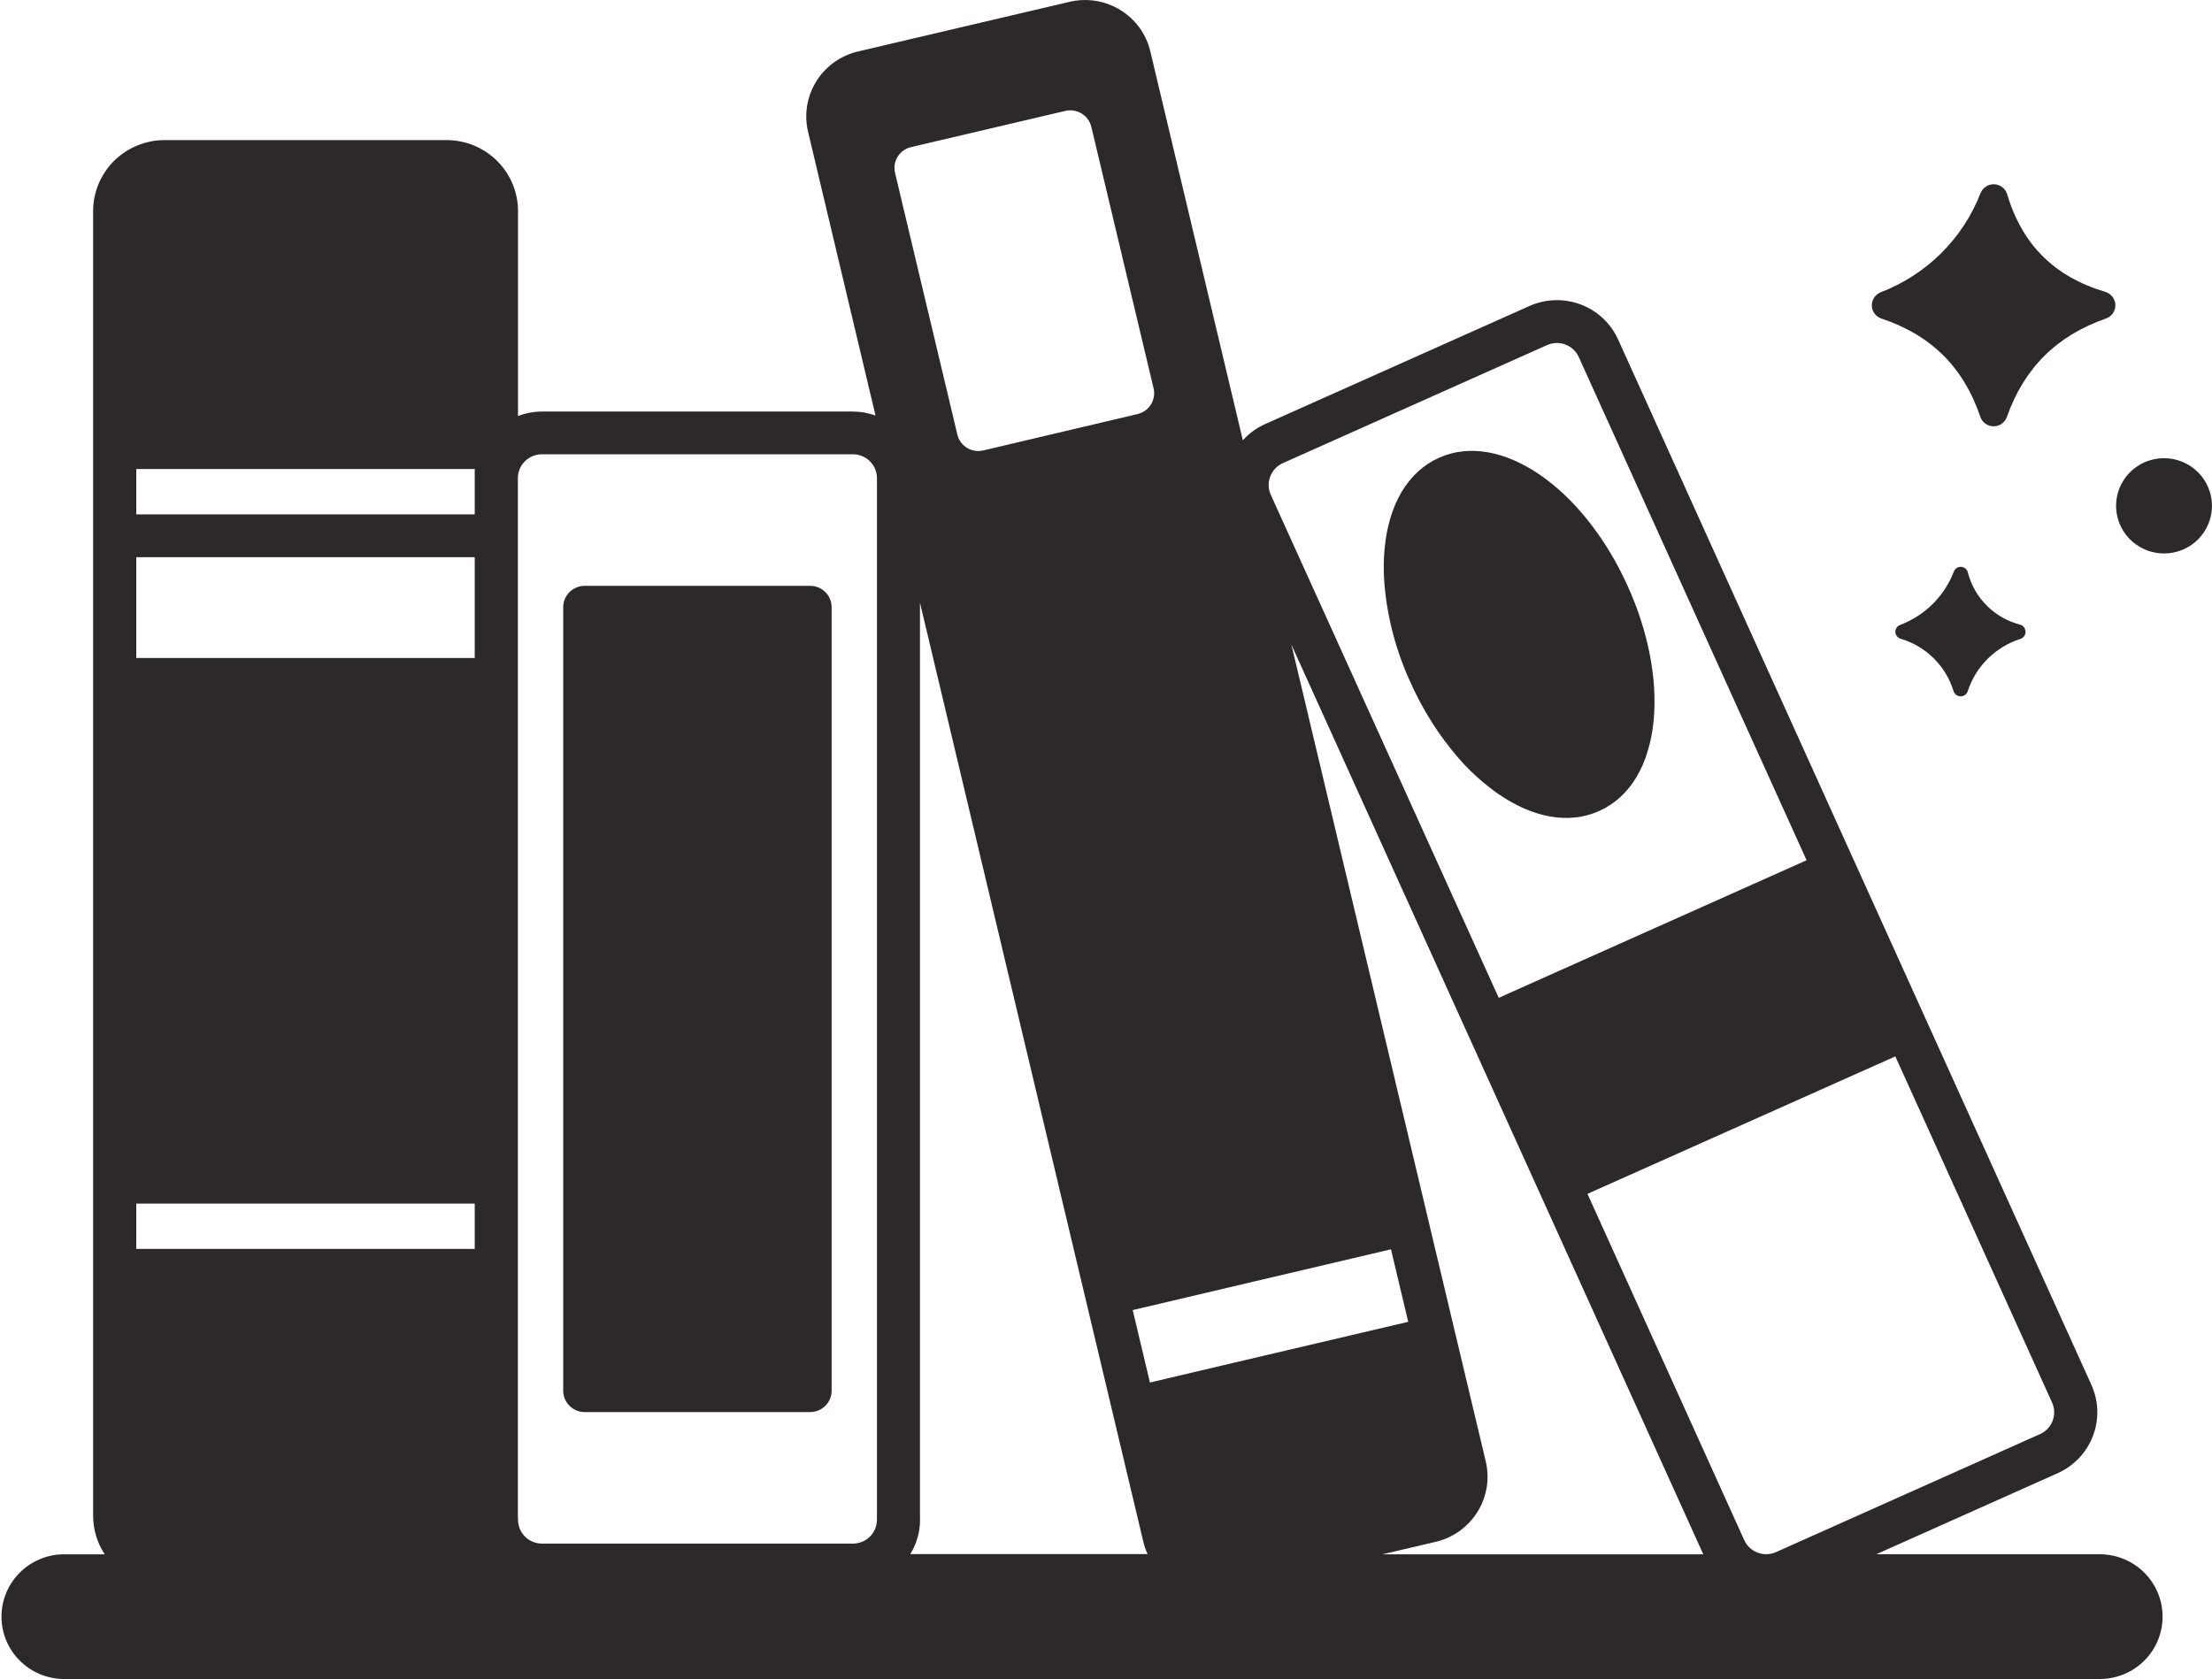 <svg width="328" height="249" viewBox="0 0 328 249" fill="none" xmlns="http://www.w3.org/2000/svg">
<g clip-path="url(#clip0_12_5)">
<path d="M120.12 86.885H86.712C84.946 86.885 83.514 88.308 83.514 90.063V206.254C83.514 208.009 84.946 209.432 86.712 209.432H120.12C121.886 209.432 123.318 208.009 123.318 206.254V90.063C123.318 88.308 121.886 86.885 120.12 86.885Z" fill="#2C282C"/>
<path d="M209.189 101.287C210.983 105.318 213.362 109.066 216.248 112.413C216.52 112.726 216.797 113.034 217.079 113.336C218.17 114.498 219.344 115.58 220.593 116.573C220.891 116.816 221.201 117.048 221.505 117.275C225.138 119.94 228.814 121.306 232.23 121.306C232.545 121.306 232.854 121.306 233.164 121.268L233.501 121.241H233.544C233.74 121.241 233.93 121.198 234.125 121.165C234.217 121.165 234.304 121.133 234.397 121.117L234.739 121.052L235.016 120.987L235.347 120.912L235.57 120.842L235.95 120.734L236.178 120.653C236.297 120.61 236.422 120.572 236.542 120.523L236.639 120.48C236.802 120.421 236.96 120.356 237.123 120.28C237.411 120.151 237.693 120.011 237.97 119.865L238.057 119.811C238.301 119.671 238.54 119.53 238.774 119.379C239.294 119.038 239.787 118.656 240.245 118.235C240.278 118.235 240.305 118.176 240.332 118.149C241.006 117.521 241.611 116.822 242.135 116.066L242.227 115.92C242.379 115.694 242.531 115.467 242.673 115.23C242.693 115.197 242.711 115.163 242.727 115.127C242.879 114.868 243.026 114.588 243.161 114.339C243.199 114.269 243.226 114.199 243.259 114.134C243.378 113.892 243.498 113.649 243.607 113.395C243.666 113.26 243.715 113.115 243.769 112.974C243.824 112.834 243.927 112.597 244.003 112.397L244.133 111.992C244.702 110.272 245.066 108.492 245.219 106.688C245.762 100.639 244.389 93.608 241.348 86.896C234.695 72.203 222.423 63.85 213.403 67.881C208.782 69.947 205.903 74.777 205.301 81.489C205.164 83.052 205.148 84.623 205.252 86.189C205.646 91.415 206.979 96.528 209.189 101.287Z" fill="#2C282C"/>
<path d="M320.892 67.956C319.485 67.955 318.109 68.369 316.939 69.145C315.769 69.921 314.857 71.025 314.319 72.317C313.781 73.608 313.64 75.029 313.915 76.4C314.19 77.771 314.868 79.03 315.864 80.018C316.859 81.005 318.127 81.677 319.507 81.948C320.888 82.22 322.318 82.078 323.617 81.541C324.915 81.004 326.025 80.096 326.804 78.932C327.583 77.769 327.998 76.401 327.995 75.003C327.99 73.134 327.24 71.342 325.909 70.021C324.577 68.7 322.773 67.958 320.892 67.956Z" fill="#2C282C"/>
<path d="M291.801 84.915C291.75 84.683 291.623 84.474 291.441 84.321C291.258 84.168 291.029 84.079 290.79 84.067C290.551 84.056 290.316 84.124 290.119 84.26C289.923 84.396 289.777 84.592 289.705 84.818C289.012 86.604 287.951 88.225 286.589 89.577C285.227 90.929 283.595 91.983 281.798 92.669C281.574 92.742 281.381 92.885 281.246 93.076C281.111 93.268 281.042 93.498 281.05 93.732C281.058 93.966 281.142 94.19 281.29 94.373C281.437 94.555 281.641 94.684 281.869 94.742C283.716 95.298 285.395 96.3 286.759 97.658C288.122 99.015 289.127 100.686 289.683 102.522C289.754 102.742 289.893 102.933 290.081 103.067C290.268 103.202 290.494 103.274 290.726 103.272C290.957 103.276 291.183 103.206 291.372 103.073C291.56 102.94 291.701 102.751 291.774 102.533C292.363 100.712 293.381 99.056 294.743 97.703C296.105 96.35 297.771 95.338 299.604 94.752C299.827 94.675 300.018 94.53 300.153 94.338C300.287 94.146 300.356 93.916 300.35 93.682C300.345 93.449 300.265 93.223 300.122 93.037C299.979 92.851 299.781 92.715 299.556 92.648C297.686 92.165 295.981 91.192 294.617 89.833C293.253 88.473 292.281 86.775 291.801 84.915Z" fill="#2C282C"/>
<path d="M278.985 47.247C286.365 49.707 291.16 54.472 293.647 61.816C293.786 62.226 294.049 62.582 294.402 62.836C294.754 63.089 295.178 63.227 295.613 63.229C296.046 63.229 296.469 63.095 296.822 62.845C297.175 62.596 297.441 62.244 297.584 61.837C300.158 54.569 304.964 49.794 312.284 47.236C312.699 47.089 313.056 46.816 313.304 46.455C313.553 46.095 313.681 45.666 313.671 45.228C313.66 44.792 313.511 44.369 313.244 44.021C312.978 43.673 312.608 43.418 312.187 43.291C304.644 41.052 299.876 36.315 297.622 28.814C297.5 28.402 297.252 28.038 296.912 27.772C296.572 27.507 296.158 27.352 295.726 27.331C295.294 27.31 294.866 27.422 294.502 27.653C294.137 27.884 293.854 28.222 293.691 28.62C292.391 31.97 290.399 35.011 287.844 37.55C285.289 40.088 282.227 42.066 278.855 43.356C278.461 43.517 278.126 43.794 277.895 44.15C277.663 44.506 277.547 44.923 277.561 45.346C277.575 45.77 277.719 46.178 277.974 46.518C278.228 46.858 278.581 47.112 278.985 47.247Z" fill="#2C282C"/>
<path d="M311.589 230.508H278.231L305.133 218.486C307.536 217.405 309.411 215.421 310.346 212.97C311.281 210.519 311.201 207.799 310.123 205.406L285.567 151.172L275.027 127.883L239.936 50.349C239.4 49.164 238.634 48.096 237.682 47.205C236.73 46.315 235.611 45.619 234.388 45.158C233.166 44.698 231.864 44.481 230.557 44.521C229.25 44.561 227.964 44.856 226.772 45.39L187.609 62.889C186.344 63.451 185.213 64.273 184.291 65.301L170.573 7.624C170.275 6.359 169.727 5.166 168.964 4.111C168.2 3.057 167.234 2.162 166.122 1.479C165.01 0.796 163.773 0.337 162.482 0.13C161.191 -0.078 159.872 -0.03 158.6 0.27L127.212 7.635C124.645 8.242 122.425 9.837 121.04 12.068C119.654 14.3 119.216 16.986 119.821 19.538L129.824 61.627C128.749 61.24 127.616 61.041 126.473 61.038H80.37C79.153 61.041 77.947 61.266 76.813 61.702V31.296C76.81 28.508 75.694 25.834 73.71 23.863C71.725 21.891 69.035 20.782 66.229 20.779H24.415C23.024 20.778 21.646 21.049 20.36 21.577C19.074 22.104 17.905 22.879 16.92 23.855C15.935 24.832 15.154 25.992 14.62 27.268C14.086 28.545 13.811 29.914 13.809 31.296V224.794C13.808 226.83 14.406 228.822 15.531 230.524H9.302C6.873 230.583 4.564 231.582 2.867 233.31C1.169 235.037 0.219 237.356 0.219 239.77C0.219 242.184 1.169 244.503 2.867 246.23C4.564 247.958 6.873 248.958 9.302 249.016H311.589C314.018 248.958 316.328 247.958 318.025 246.23C319.722 244.503 320.672 242.184 320.672 239.77C320.672 237.356 319.722 235.037 318.025 233.31C316.328 231.582 314.018 230.583 311.589 230.524V230.508ZM220.31 216.743L215.77 197.679L211.747 180.763L191.491 95.605L217.709 153.519L228.249 176.802L252.567 230.524H204.986L212.909 228.668C215.479 228.058 217.702 226.46 219.089 224.225C220.477 221.99 220.916 219.299 220.31 216.743ZM281.044 156.676L304.286 208.012C304.673 208.867 304.704 209.839 304.371 210.716C304.038 211.593 303.369 212.303 302.51 212.691L263.346 230.2C262.484 230.583 261.504 230.611 260.622 230.277C259.739 229.943 259.026 229.275 258.638 228.42L235.396 177.072L235.939 176.819L281.044 156.676ZM188.363 70.654C188.528 70.219 188.779 69.822 189.099 69.484C189.42 69.145 189.805 68.874 190.231 68.684L229.401 51.18C229.859 50.976 230.354 50.87 230.856 50.867C231.287 50.866 231.714 50.945 232.116 51.099C232.554 51.262 232.956 51.511 233.297 51.829C233.638 52.148 233.912 52.531 234.103 52.955L267.886 127.586L227.125 145.803L222.238 147.994L188.434 73.384C188.239 72.957 188.132 72.495 188.12 72.026C188.108 71.557 188.191 71.091 188.363 70.654ZM186.012 190.049L206.256 185.29L208.814 196.044L183.134 202.072L170.514 205.045L167.961 194.301L186.012 190.049ZM135.075 21.821L157.953 16.452C158.363 16.353 158.789 16.336 159.206 16.401C159.623 16.466 160.023 16.613 160.382 16.832C160.742 17.051 161.055 17.338 161.302 17.678C161.55 18.017 161.728 18.402 161.825 18.81L171.057 57.59C171.154 57.996 171.169 58.417 171.102 58.829C171.034 59.241 170.886 59.636 170.665 59.991C170.444 60.346 170.155 60.654 169.814 60.898C169.473 61.141 169.087 61.316 168.678 61.411L145.8 66.807C145.56 66.862 145.314 66.891 145.067 66.893C144.346 66.894 143.646 66.652 143.081 66.207C142.517 65.762 142.12 65.141 141.955 64.443L132.724 25.663C132.623 25.257 132.605 24.836 132.668 24.423C132.732 24.01 132.878 23.613 133.096 23.256C133.315 22.899 133.602 22.589 133.942 22.343C134.281 22.096 134.666 21.919 135.075 21.821ZM76.791 224.778V70.913C76.792 69.975 77.167 69.077 77.834 68.413C78.501 67.75 79.404 67.376 80.348 67.373H126.473C127.418 67.375 128.323 67.748 128.991 68.412C129.659 69.075 130.034 69.975 130.036 70.913V225.403C130.034 226.341 129.658 227.24 128.99 227.903C128.323 228.566 127.417 228.938 126.473 228.938H80.37C79.427 228.936 78.523 228.564 77.856 227.901C77.189 227.239 76.814 226.34 76.813 225.403L76.791 224.778ZM20.206 69.564H70.394V76.287H20.206V69.564ZM20.206 82.638H70.394V97.585H20.206V82.638ZM20.206 178.508H70.394V185.225H20.206V178.508ZM136.416 225.403V89.389L160.973 192.661L164.996 209.572L169.531 228.646C169.68 229.281 169.893 229.899 170.166 230.492H134.983C135.925 228.96 136.425 227.199 136.427 225.403H136.416Z" fill="#2C282C"/>
</g>
<defs>
<clipPath id="clip0_12_5">
<rect width="328" height="249" fill="white"/>
</clipPath>
</defs>
</svg>
